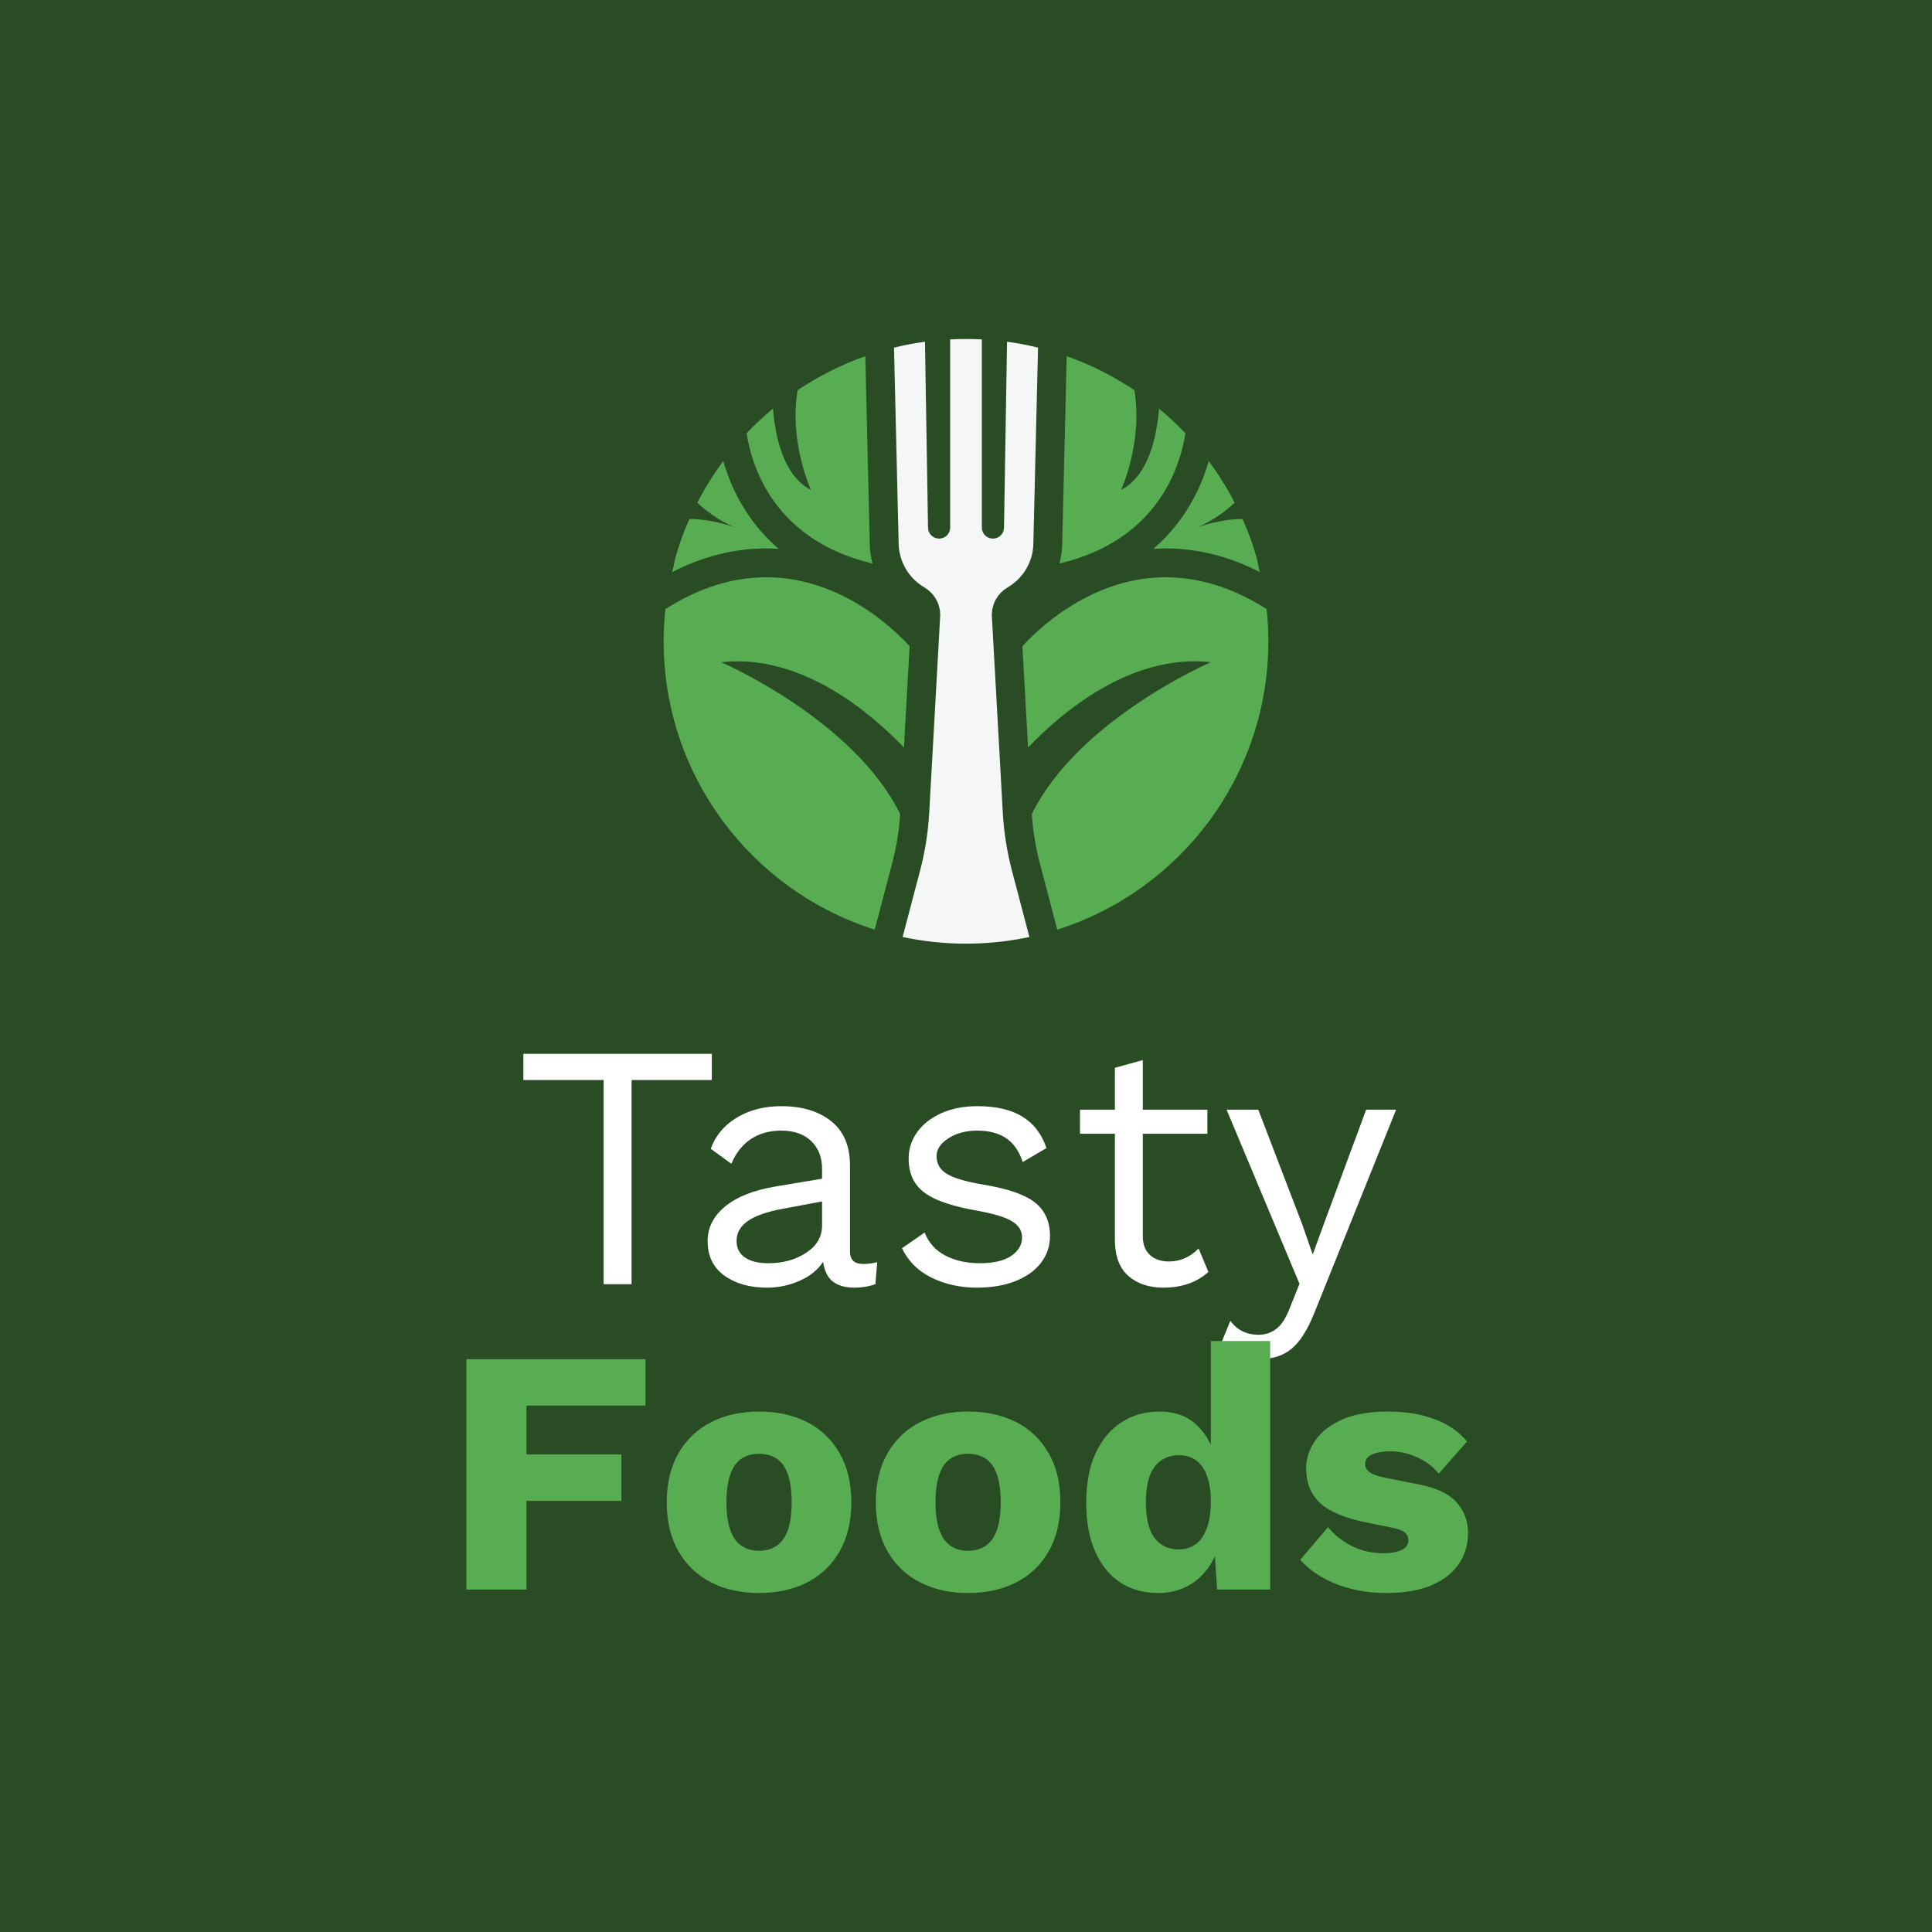 <svg width="512" height="512" viewBox="0 0 512 512" fill="none" xmlns="http://www.w3.org/2000/svg">
<rect x="0" y="0" width="512" height="512" fill="#808080" stroke="none"/>
<g clip-path="url(#clip0_8_25)">
<path d="M512 0H0V512H512V0Z" fill="#294C25"/>
<g clip-path="url(#clip1_8_25)">
<path d="M255.997 89.834C254.587 89.834 253.198 89.873 251.808 89.946V139.799C251.808 140.609 251.479 141.346 250.952 141.88C250.419 142.407 249.681 142.736 248.871 142.736C247.264 142.736 245.96 141.452 245.934 139.845L245.13 90.565C242.345 90.94 239.599 91.46 236.918 92.125L238.156 144.132C238.262 148.696 240.639 152.924 244.505 155.374L245.262 155.861C247.831 157.501 249.319 160.392 249.148 163.434L246.257 215.309C245.967 220.545 245.144 225.734 243.813 230.799L239.203 248.316C244.617 249.469 250.241 250.081 256.003 250.081C261.766 250.081 267.383 249.469 272.803 248.316L268.193 230.799C266.856 225.728 266.04 220.538 265.75 215.309L262.859 163.434C262.688 160.392 264.176 157.501 266.744 155.861L267.502 155.374C271.368 152.917 273.745 148.696 273.85 144.132L275.088 92.125C272.401 91.46 269.655 90.94 266.876 90.565L266.073 139.845C266.053 141.452 264.742 142.736 263.136 142.736C262.326 142.736 261.588 142.407 261.054 141.88C260.528 141.346 260.198 140.609 260.198 139.799V89.946C258.809 89.867 257.413 89.834 256.01 89.834H255.997Z" fill="#F5F7F6"/>
<path d="M231.222 149.341C230.787 147.721 230.543 146.029 230.504 144.31L229.318 94.391C222.93 96.65 216.911 99.686 211.379 103.407C209.061 117.105 214.896 129.828 214.896 129.828C207.652 126.094 205.452 115.847 204.853 108.28C202.39 110.322 200.058 112.508 197.852 114.833C199.374 124.369 205.636 143.269 231.215 149.335L231.222 149.341Z" fill="#58AD53"/>
<path d="M280.778 149.341C281.213 147.721 281.457 146.029 281.496 144.31L282.682 94.391C289.07 96.65 295.089 99.686 300.621 103.407C302.939 117.105 297.104 129.828 297.104 129.828C304.348 126.094 306.548 115.847 307.147 108.28C309.61 110.322 311.941 112.508 314.148 114.833C312.626 124.369 306.363 143.269 280.785 149.335L280.778 149.341Z" fill="#58AD53"/>
<path d="M191.128 175.499C212.459 173.089 231.031 189.178 239.552 198.108L241.054 171.238C234.435 164.04 209.107 140.576 176.331 161.419C176.034 164.225 175.876 167.076 175.876 169.961C175.876 205.78 199.38 236.113 231.808 246.367L236.418 228.856C237.55 224.562 238.268 220.156 238.558 215.737C226.184 190.6 191.128 175.499 191.128 175.499Z" fill="#58AD53"/>
<path d="M320.872 175.499C299.541 173.089 280.969 189.178 272.448 198.108L270.946 171.238C277.565 164.04 302.893 140.576 335.669 161.419C335.966 164.225 336.124 167.076 336.124 169.961C336.124 205.78 312.62 236.113 280.192 246.367L275.582 228.856C274.45 224.562 273.732 220.156 273.442 215.737C285.816 190.6 320.872 175.499 320.872 175.499Z" fill="#58AD53"/>
<path d="M206.348 145.449C200.513 140.418 196.818 134.715 194.494 129.749C193.262 127.115 192.353 124.566 191.668 122.202C190.457 123.822 189.311 125.488 188.237 127.207C187.875 127.773 187.519 128.353 187.177 128.932C186.334 130.335 185.537 131.758 184.8 133.213C186.571 134.906 190.002 137.744 194.658 139.72C194.243 139.575 188.29 137.474 182.719 137.546C182.528 137.968 182.343 138.383 182.165 138.811C181.21 140.964 180.407 143.184 179.696 145.429C179.393 146.378 179.11 147.339 178.846 148.301C178.715 148.781 178.352 151.482 177.984 151.673C186.209 147.458 194.599 145.337 203.055 145.337C204.175 145.337 205.274 145.377 206.354 145.449H206.348Z" fill="#58AD53"/>
<path d="M305.652 145.449C311.487 140.418 315.181 134.715 317.506 129.749C318.738 127.115 319.647 124.566 320.331 122.202C321.537 123.822 322.689 125.488 323.763 127.207C324.125 127.773 324.48 128.353 324.823 128.932C325.666 130.335 326.463 131.758 327.2 133.213C325.429 134.906 321.998 137.744 317.342 139.72C317.756 139.575 323.716 137.474 329.281 137.546C329.472 137.968 329.657 138.383 329.834 138.811C330.789 140.964 331.593 143.184 332.304 145.429C332.607 146.378 332.89 147.339 333.154 148.301C333.285 148.781 333.648 151.482 334.016 151.673C325.791 147.458 317.401 145.337 308.945 145.337C307.825 145.337 306.726 145.377 305.646 145.449H305.652Z" fill="#58AD53"/>
</g>
<path d="M188.64 279.276V286.213H167.368V340.317H159.969V286.213H138.698V279.276H188.64ZM228.763 334.96C229.996 334.96 231.229 334.806 232.462 334.498L232 340.317C230.279 340.933 228.429 341.241 226.451 341.241C224.049 341.241 222.154 340.715 220.767 339.662C219.38 338.621 218.5 336.868 218.127 334.401C216.714 336.559 214.633 338.236 211.884 339.43C209.148 340.638 206.271 341.241 203.252 341.241C198.68 341.241 194.916 340.175 191.961 338.043C189.007 335.924 187.53 332.86 187.53 328.852C187.53 325.333 189.071 322.295 192.154 319.739C195.237 317.182 199.707 315.41 205.565 314.421L217.857 312.378V309.796C217.857 306.714 216.9 304.247 214.987 302.398C213.073 300.548 210.42 299.623 207.029 299.623C203.946 299.623 201.281 300.362 199.033 301.839C196.785 303.316 195.044 305.506 193.811 308.409L188.358 304.44C189.592 300.985 191.884 298.236 195.237 296.193C198.602 294.164 202.533 293.149 207.029 293.149C212.527 293.149 216.939 294.472 220.266 297.118C223.593 299.777 225.256 303.695 225.256 308.872V331.627C225.256 332.732 225.532 333.56 226.085 334.112C226.637 334.678 227.53 334.96 228.763 334.96ZM203.619 334.767C207.498 334.767 210.844 333.843 213.657 331.993C216.457 330.143 217.857 327.741 217.857 324.787V318.39L207.491 320.336C203.368 321.081 200.285 322.147 198.243 323.534C196.213 324.922 195.198 326.694 195.198 328.852C195.198 330.766 195.937 332.231 197.414 333.245C198.891 334.26 200.96 334.767 203.619 334.767ZM258.913 341.241C254.482 341.241 250.474 340.362 246.89 338.602C243.319 336.842 240.699 334.241 239.029 330.798L245.04 326.636C246.094 329.347 247.918 331.376 250.513 332.725C253.094 334.087 256.145 334.767 259.665 334.767C263.3 334.767 266.075 334.119 267.988 332.821C269.902 331.524 270.859 329.893 270.859 327.927C270.859 326.142 269.96 324.71 268.162 323.631C266.376 322.552 263.236 321.608 258.74 320.798C254.295 320.002 250.782 319.032 248.2 317.889C245.606 316.746 243.724 315.294 242.555 313.534C241.386 311.787 240.802 309.617 240.802 307.022C240.802 304.491 241.54 302.179 243.017 300.085C244.495 297.992 246.62 296.309 249.395 295.037C252.17 293.778 255.374 293.149 259.01 293.149C263.942 293.149 267.905 294.061 270.898 295.885C273.891 297.696 276.036 300.484 277.333 304.247L271.033 307.947C270.044 304.992 268.547 302.866 266.543 301.569C264.54 300.272 262.028 299.623 259.01 299.623C255.991 299.623 253.435 300.304 251.341 301.665C249.247 303.014 248.2 304.581 248.2 306.367C248.2 308.409 249.106 309.983 250.917 311.087C252.741 312.205 255.997 313.162 260.686 313.958C267.096 315.012 271.624 316.585 274.27 318.679C276.929 320.773 278.258 323.733 278.258 327.561C278.258 330.207 277.468 332.565 275.888 334.633C274.321 336.701 272.073 338.319 269.145 339.488C266.216 340.657 262.805 341.241 258.913 341.241ZM317.653 330.875L320.235 337.08C317.152 339.854 313.177 341.241 308.308 341.241C304.545 341.241 301.475 340.227 299.098 338.197C296.735 336.155 295.521 333.04 295.457 328.852V300.451H286.208V294.074H295.457V282.976L302.856 280.933V294.074H319.965V300.451H302.856V327.561C302.856 329.771 303.485 331.447 304.744 332.59C306.015 333.733 307.698 334.305 309.792 334.305C312.746 334.305 315.367 333.162 317.653 330.875ZM369.988 294.074L348.254 348.082C346.469 352.526 344.465 355.654 342.243 357.465C340.033 359.289 337.169 360.201 333.649 360.201C331.312 360.201 329.353 359.893 327.773 359.276C326.206 358.66 324.773 357.671 323.476 356.309L326.058 350.028C327.856 352.494 330.355 353.727 333.553 353.727C335.339 353.727 336.925 353.188 338.312 352.109C339.699 351.03 340.92 349.071 341.973 346.232L344.382 340.22L325.056 294.074H333.457L345.017 324.228L347.888 332.455L351.222 323.303L362.05 294.074H369.988Z" fill="white"/>
<path d="M171.06 360.201V372.494H139.518V385.442H164.682V397.754H139.518V421.241H123.603V360.201H171.06ZM201.11 374.074C205.978 374.074 210.249 375.012 213.923 376.887C217.597 378.775 220.461 381.524 222.516 385.134C224.584 388.73 225.618 393.059 225.618 398.12C225.618 403.181 224.584 407.51 222.516 411.107C220.461 414.716 217.597 417.465 213.923 419.353C210.249 421.229 205.978 422.166 201.11 422.166C196.37 422.166 192.15 421.229 188.451 419.353C184.751 417.465 181.868 414.716 179.8 411.107C177.731 407.51 176.697 403.181 176.697 398.12C176.697 393.059 177.731 388.73 179.8 385.134C181.868 381.524 184.751 378.775 188.451 376.887C192.15 375.012 196.37 374.074 201.11 374.074ZM201.11 385.268C199.324 385.268 197.783 385.699 196.485 386.559C195.188 387.42 194.205 388.807 193.538 390.721C192.857 392.635 192.516 395.101 192.516 398.12C192.516 401.139 192.857 403.592 193.538 405.48C194.205 407.356 195.188 408.743 196.485 409.642C197.783 410.529 199.324 410.972 201.11 410.972C202.959 410.972 204.533 410.529 205.83 409.642C207.128 408.743 208.117 407.356 208.798 405.48C209.466 403.592 209.8 401.139 209.8 398.12C209.8 395.101 209.466 392.635 208.798 390.721C208.117 388.807 207.128 387.42 205.83 386.559C204.533 385.699 202.959 385.268 201.11 385.268ZM256.509 374.074C261.377 374.074 265.648 375.012 269.322 376.887C272.995 378.775 275.86 381.524 277.915 385.134C279.983 388.73 281.017 393.059 281.017 398.12C281.017 403.181 279.983 407.51 277.915 411.107C275.86 414.716 272.995 417.465 269.322 419.353C265.648 421.229 261.377 422.166 256.509 422.166C251.769 422.166 247.549 421.229 243.85 419.353C240.15 417.465 237.266 414.716 235.198 411.107C233.13 407.51 232.096 403.181 232.096 398.12C232.096 393.059 233.13 388.73 235.198 385.134C237.266 381.524 240.15 378.775 243.85 376.887C247.549 375.012 251.769 374.074 256.509 374.074ZM256.509 385.268C254.723 385.268 253.182 385.699 251.884 386.559C250.587 387.42 249.604 388.807 248.936 390.721C248.256 392.635 247.915 395.101 247.915 398.12C247.915 401.139 248.256 403.592 248.936 405.48C249.604 407.356 250.587 408.743 251.884 409.642C253.182 410.529 254.723 410.972 256.509 410.972C258.358 410.972 259.932 410.529 261.229 409.642C262.527 408.743 263.516 407.356 264.196 405.48C264.864 403.592 265.198 401.139 265.198 398.12C265.198 395.101 264.864 392.635 264.196 390.721C263.516 388.807 262.527 387.42 261.229 386.559C259.932 385.699 258.358 385.268 256.509 385.268ZM306.917 422.166C303.089 422.166 299.743 421.229 296.879 419.353C294.014 417.465 291.798 414.735 290.231 411.164C288.651 407.581 287.861 403.297 287.861 398.313C287.861 393.123 288.677 388.743 290.308 385.172C291.952 381.601 294.239 378.859 297.168 376.945C300.096 375.031 303.468 374.074 307.283 374.074C311.484 374.074 314.862 375.352 317.418 377.908C319.974 380.464 321.625 383.721 322.37 387.677L320.886 389.604V355.384H336.609V421.241H322.543L321.522 405.519L323.372 406.906C323.012 409.989 322.074 412.674 320.559 414.96C319.043 417.234 317.129 419.006 314.817 420.278C312.505 421.537 309.871 422.166 306.917 422.166ZM312.37 410.606C314.155 410.606 315.684 410.13 316.956 409.18C318.214 408.216 319.184 406.778 319.865 404.864C320.546 402.963 320.886 400.625 320.886 397.85C320.886 395.256 320.559 393.046 319.904 391.222C319.261 389.411 318.311 388.024 317.052 387.06C315.78 386.11 314.252 385.635 312.466 385.635C309.756 385.635 307.611 386.636 306.031 388.64C304.464 390.644 303.68 393.804 303.68 398.12C303.68 402.436 304.451 405.596 305.992 407.6C307.534 409.604 309.66 410.606 312.37 410.606ZM367.314 422.166C362.69 422.166 358.387 421.408 354.405 419.893C350.435 418.39 347.153 416.219 344.559 413.38L351.958 404.69C353.499 406.656 355.548 408.306 358.104 409.642C360.66 410.965 363.512 411.627 366.659 411.627C368.573 411.627 370.146 411.351 371.38 410.798C372.613 410.233 373.229 409.366 373.229 408.197C373.229 407.337 372.921 406.643 372.304 406.116C371.688 405.59 370.455 405.146 368.605 404.787L362.131 403.477C356.338 402.308 352.221 400.567 349.78 398.255C347.353 395.943 346.139 392.905 346.139 389.141C346.139 386.624 346.909 384.209 348.451 381.897C349.992 379.584 352.362 377.703 355.561 376.251C358.772 374.8 362.876 374.074 367.873 374.074C372.548 374.074 376.678 374.755 380.262 376.116C383.833 377.465 386.665 379.437 388.759 382.031L381.283 390.529C379.793 388.679 377.879 387.234 375.541 386.193C373.204 385.14 370.859 384.613 368.509 384.613C367.031 384.613 365.785 384.755 364.771 385.037C363.756 385.307 362.998 385.692 362.497 386.193C362.009 386.681 361.765 387.298 361.765 388.043C361.765 388.839 362.15 389.533 362.921 390.124C363.692 390.702 365.124 391.209 367.218 391.646L375.638 393.303C380.378 394.177 383.801 395.75 385.907 398.024C388.001 400.31 389.048 403.053 389.048 406.251C389.048 409.283 388.245 411.999 386.64 414.401C385.034 416.803 382.632 418.698 379.433 420.085C376.222 421.473 372.182 422.166 367.314 422.166Z" fill="#58AD53"/>
</g>
<defs>
<clipPath id="clip0_8_25">
<rect width="512" height="512" fill="white"/>
</clipPath>
<clipPath id="clip1_8_25">
<rect width="160.248" height="160.261" fill="white" transform="translate(175.876 89.834)"/>
</clipPath>
</defs>
</svg>
